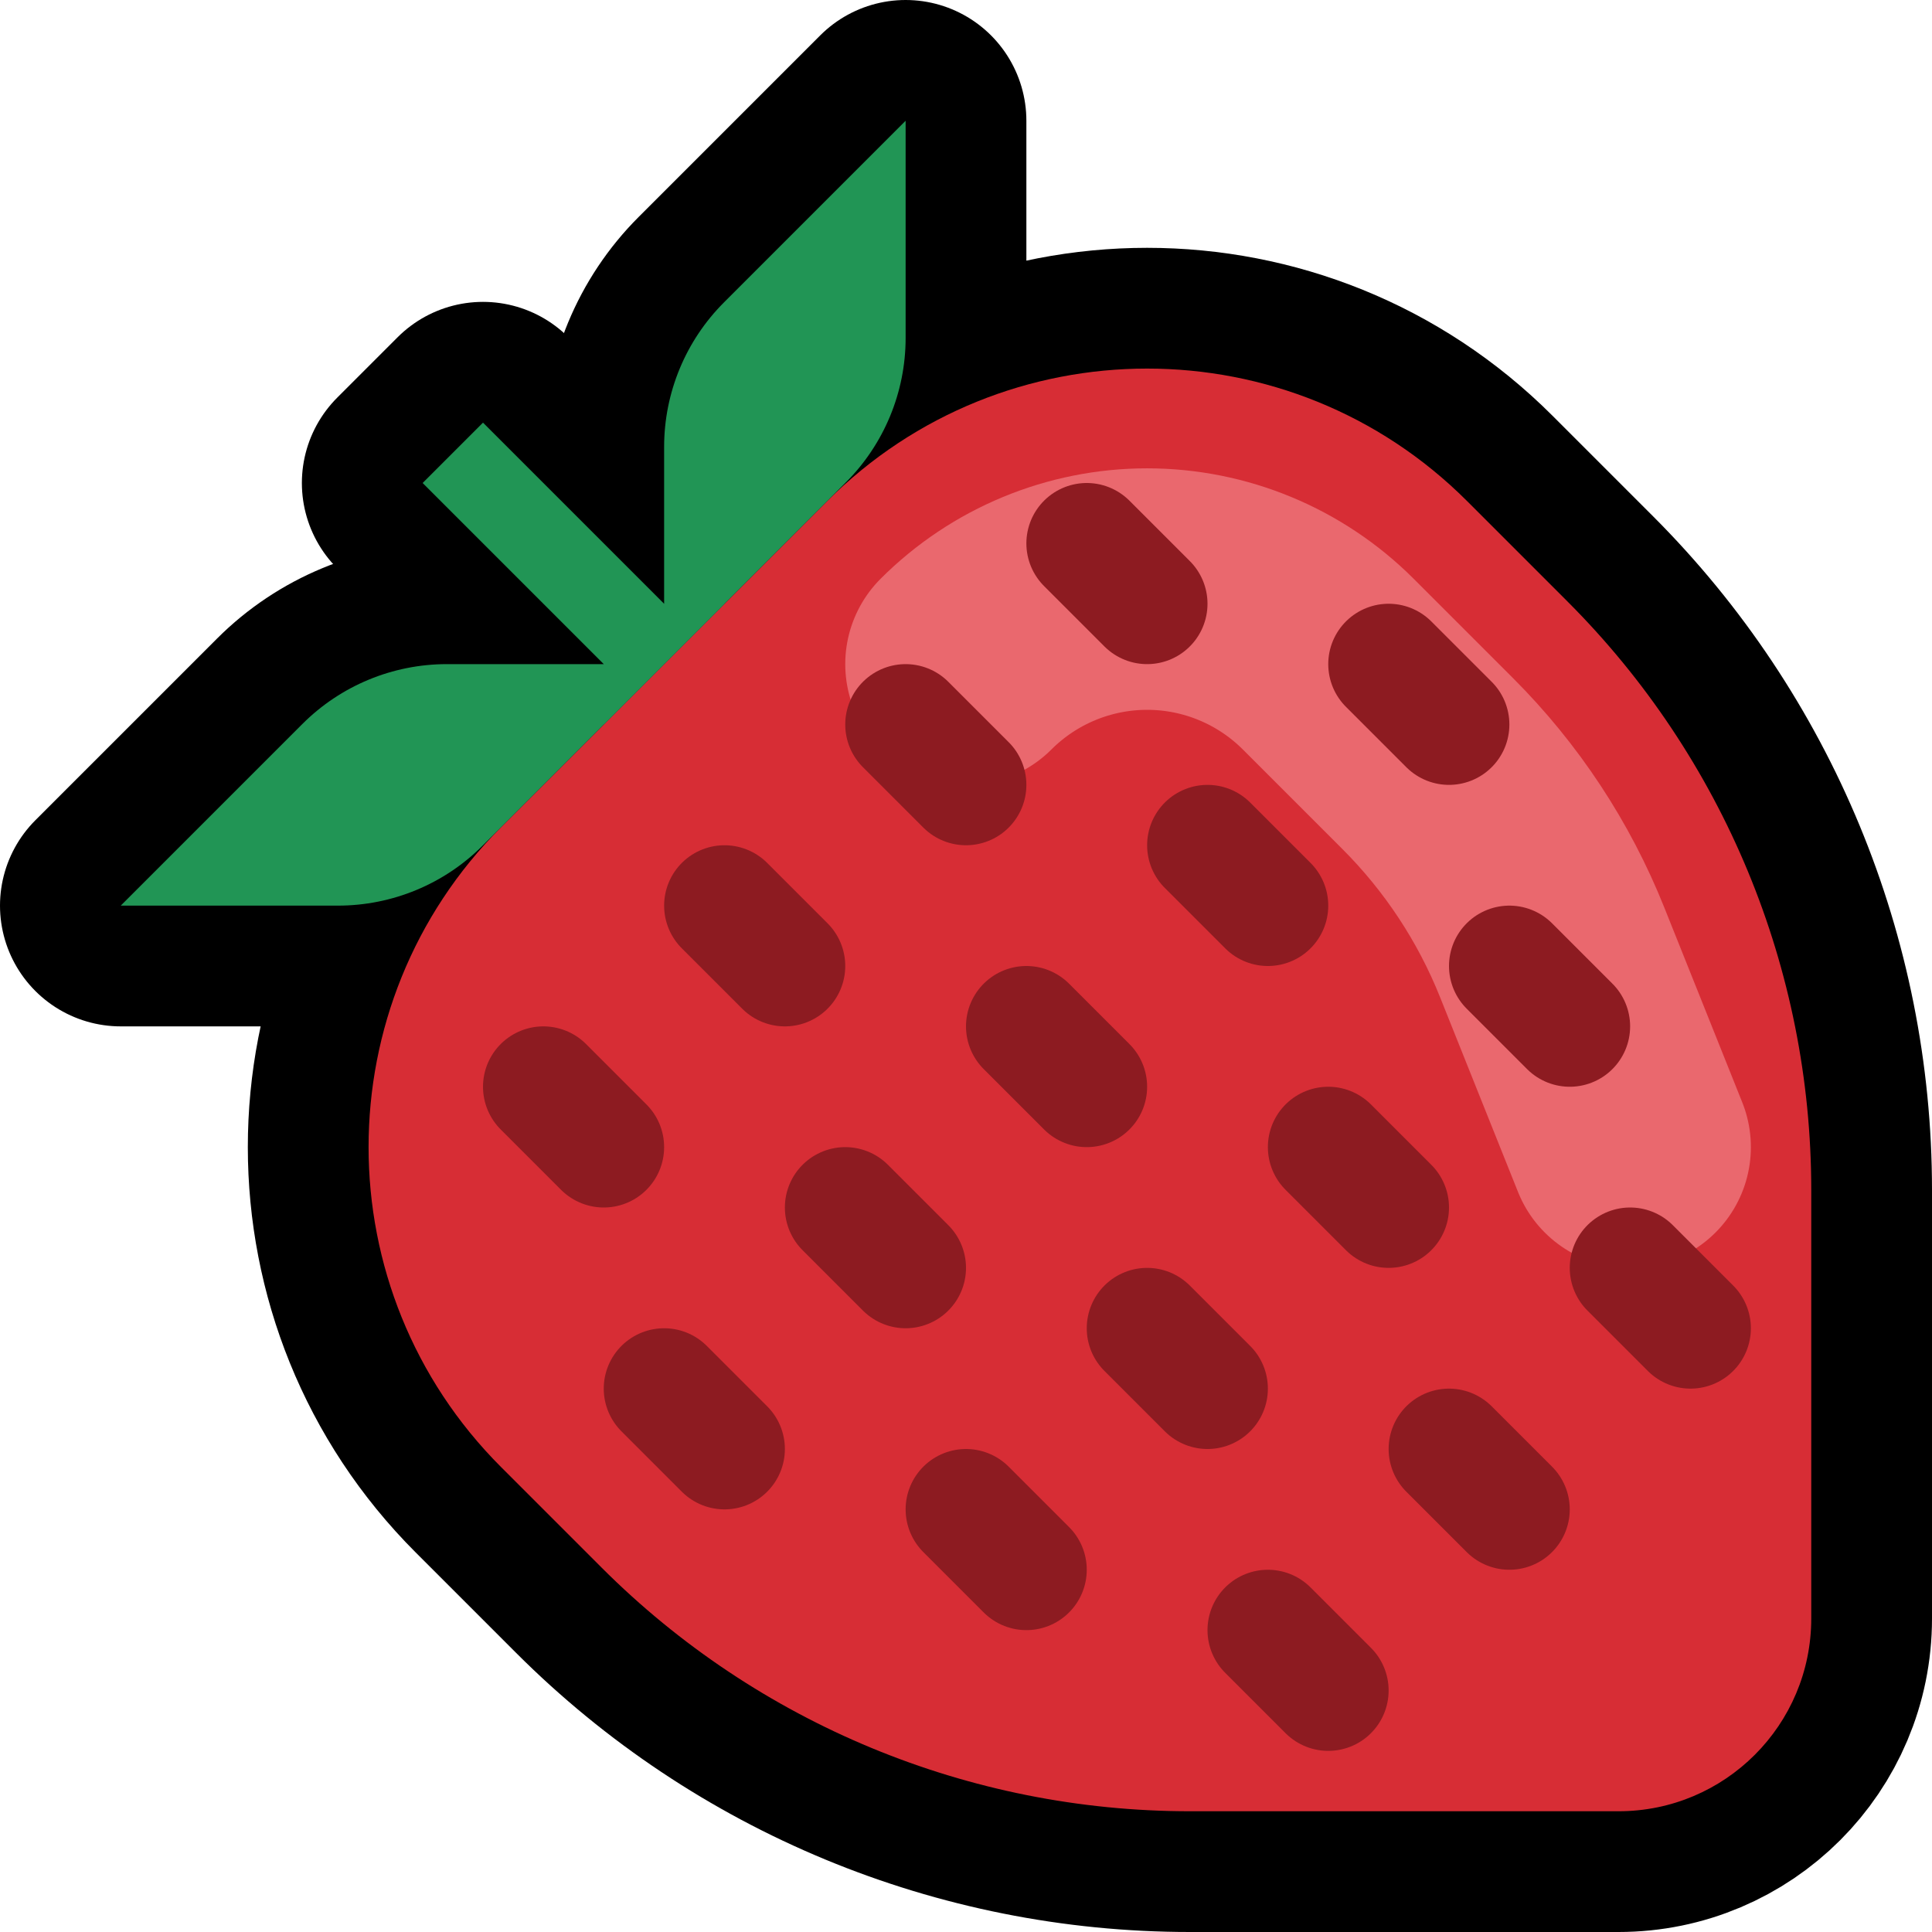 <?xml version="1.0" encoding="UTF-8" standalone="no"?>
<!DOCTYPE svg PUBLIC "-//W3C//DTD SVG 1.1//EN" "http://www.w3.org/Graphics/SVG/1.1/DTD/svg11.dtd">
<svg width="100%" height="100%" viewBox="0 0 32 32" version="1.1" xmlns="http://www.w3.org/2000/svg" xmlns:xlink="http://www.w3.org/1999/xlink" xml:space="preserve" xmlns:serif="http://www.serif.com/" style="fill-rule:evenodd;clip-rule:evenodd;stroke-linecap:round;stroke-linejoin:round;stroke-miterlimit:3;">
    <rect id="strawberry" x="0" y="0" width="32" height="32" style="fill:none;"/>
    <clipPath id="_clip1">
        <rect x="0" y="0" width="32" height="32"/>
    </clipPath>
    <g clip-path="url(#_clip1)">
        <g id="outline">
            <path d="M26.808,30c1.763,0 3.192,-1.429 3.192,-3.192c0,-2.029 0,-4.714 0,-7.102c0,-3.653 -1.451,-7.157 -4.035,-9.741c-0.542,-0.542 -1.105,-1.105 -1.665,-1.665c-2.927,-2.927 -7.673,-2.927 -10.6,0c-1.736,1.736 -3.664,3.664 -5.4,5.4c-2.927,2.927 -2.927,7.673 0,10.6c0.56,0.56 1.123,1.123 1.665,1.665c2.584,2.584 6.088,4.035 9.741,4.035c2.388,0 5.073,0 7.102,0Z" style="fill:none;stroke:#000;stroke-width:4px;"/>
            <path d="M11,11c0,0 0,-2.119 0,-3.598c0,-0.898 0.357,-1.759 0.991,-2.393c1.185,-1.185 3.009,-3.009 3.009,-3.009c0,0 0,2.119 0,3.598c0,0.898 -0.357,1.759 -0.991,2.393c-1.185,1.185 -3.009,3.009 -3.009,3.009Z" style="fill:none;stroke:#000;stroke-width:4px;"/>
            <path d="M5.009,11.991c0.634,-0.634 1.495,-0.991 2.393,-0.991c1.479,0 3.598,0 3.598,0c0,0 -1.824,1.824 -3.009,3.009c-0.634,0.634 -1.495,0.991 -2.393,0.991c-1.479,0 -3.598,0 -3.598,0c0,0 1.824,-1.824 3.009,-3.009Z" style="fill:none;stroke:#000;stroke-width:4px;"/>
            <path d="M11,10l-3,-3l-1,1l3,3l1,0l0,-1Z" style="fill:none;stroke:#000;stroke-width:4px;"/>
        </g>
        <g id="emoji">
            <path d="M26.808,30c1.763,0 3.192,-1.429 3.192,-3.192c0,-2.029 0,-4.714 0,-7.102c0,-3.653 -1.451,-7.157 -4.035,-9.741c-0.542,-0.542 -1.105,-1.105 -1.665,-1.665c-2.927,-2.927 -7.673,-2.927 -10.6,0c-1.736,1.736 -3.664,3.664 -5.4,5.4c-2.927,2.927 -2.927,7.673 0,10.6c0.56,0.56 1.123,1.123 1.665,1.665c2.584,2.584 6.088,4.035 9.741,4.035c2.388,0 5.073,0 7.102,0Z" style="fill:#d72d35;"/>
            <path d="M16,11c0,0 0,0 0,0c0.796,-0.796 1.875,-1.243 3,-1.243c1.125,0 2.204,0.447 3,1.243c0.578,0.578 1.157,1.157 1.649,1.649c0.891,0.891 1.592,1.954 2.06,3.125c0.576,1.437 1.291,3.226 1.291,3.226" style="fill:none;stroke:#ffaaae;stroke-opacity:0.471;stroke-width:4px;"/>
            <g>
                <path d="M14,20l1,1" style="fill:none;stroke:#8d1b21;stroke-width:2px;"/>
                <path d="M9,18l1,1" style="fill:none;stroke:#8d1b21;stroke-width:2px;"/>
                <path d="M17,17l1,1" style="fill:none;stroke:#8d1b21;stroke-width:2px;"/>
                <path d="M12,15l1,1" style="fill:none;stroke:#8d1b21;stroke-width:2px;"/>
                <path d="M20,14l1,1" style="fill:none;stroke:#8d1b21;stroke-width:2px;"/>
                <path d="M15,12l1,1" style="fill:none;stroke:#8d1b21;stroke-width:2px;"/>
                <path d="M23,11l1,1" style="fill:none;stroke:#8d1b21;stroke-width:2px;"/>
                <path d="M18,9l1,1" style="fill:none;stroke:#8d1b21;stroke-width:2px;"/>
                <path d="M11,23l1,1" style="fill:none;stroke:#8d1b21;stroke-width:2px;"/>
                <path d="M19,22l1,1" style="fill:none;stroke:#8d1b21;stroke-width:2px;"/>
                <path d="M21,27l1,1" style="fill:none;stroke:#8d1b21;stroke-width:2px;"/>
                <path d="M22,19l1,1" style="fill:none;stroke:#8d1b21;stroke-width:2px;"/>
                <path d="M24,24l1,1" style="fill:none;stroke:#8d1b21;stroke-width:2px;"/>
                <path d="M25,16l1,1" style="fill:none;stroke:#8d1b21;stroke-width:2px;"/>
                <path d="M27,21l1,1" style="fill:none;stroke:#8d1b21;stroke-width:2px;"/>
                <path d="M16,25l1,1" style="fill:none;stroke:#8d1b21;stroke-width:2px;"/>
            </g>
            <path d="M11,11c0,0 0,-2.119 0,-3.598c0,-0.898 0.357,-1.759 0.991,-2.393c1.185,-1.185 3.009,-3.009 3.009,-3.009c0,0 0,2.119 0,3.598c0,0.898 -0.357,1.759 -0.991,2.393c-1.185,1.185 -3.009,3.009 -3.009,3.009Z" style="fill:#219555;"/>
            <path d="M5.009,11.991c0.634,-0.634 1.495,-0.991 2.393,-0.991c1.479,0 3.598,0 3.598,0c0,0 -1.824,1.824 -3.009,3.009c-0.634,0.634 -1.495,0.991 -2.393,0.991c-1.479,0 -3.598,0 -3.598,0c0,0 1.824,-1.824 3.009,-3.009Z" style="fill:#219555;"/>
            <path d="M11,10l-3,-3l-1,1l3,3l0,1l1,-1l1,-1l-1,0Z" style="fill:#219555;"/>
        </g>
    </g>
</svg>
